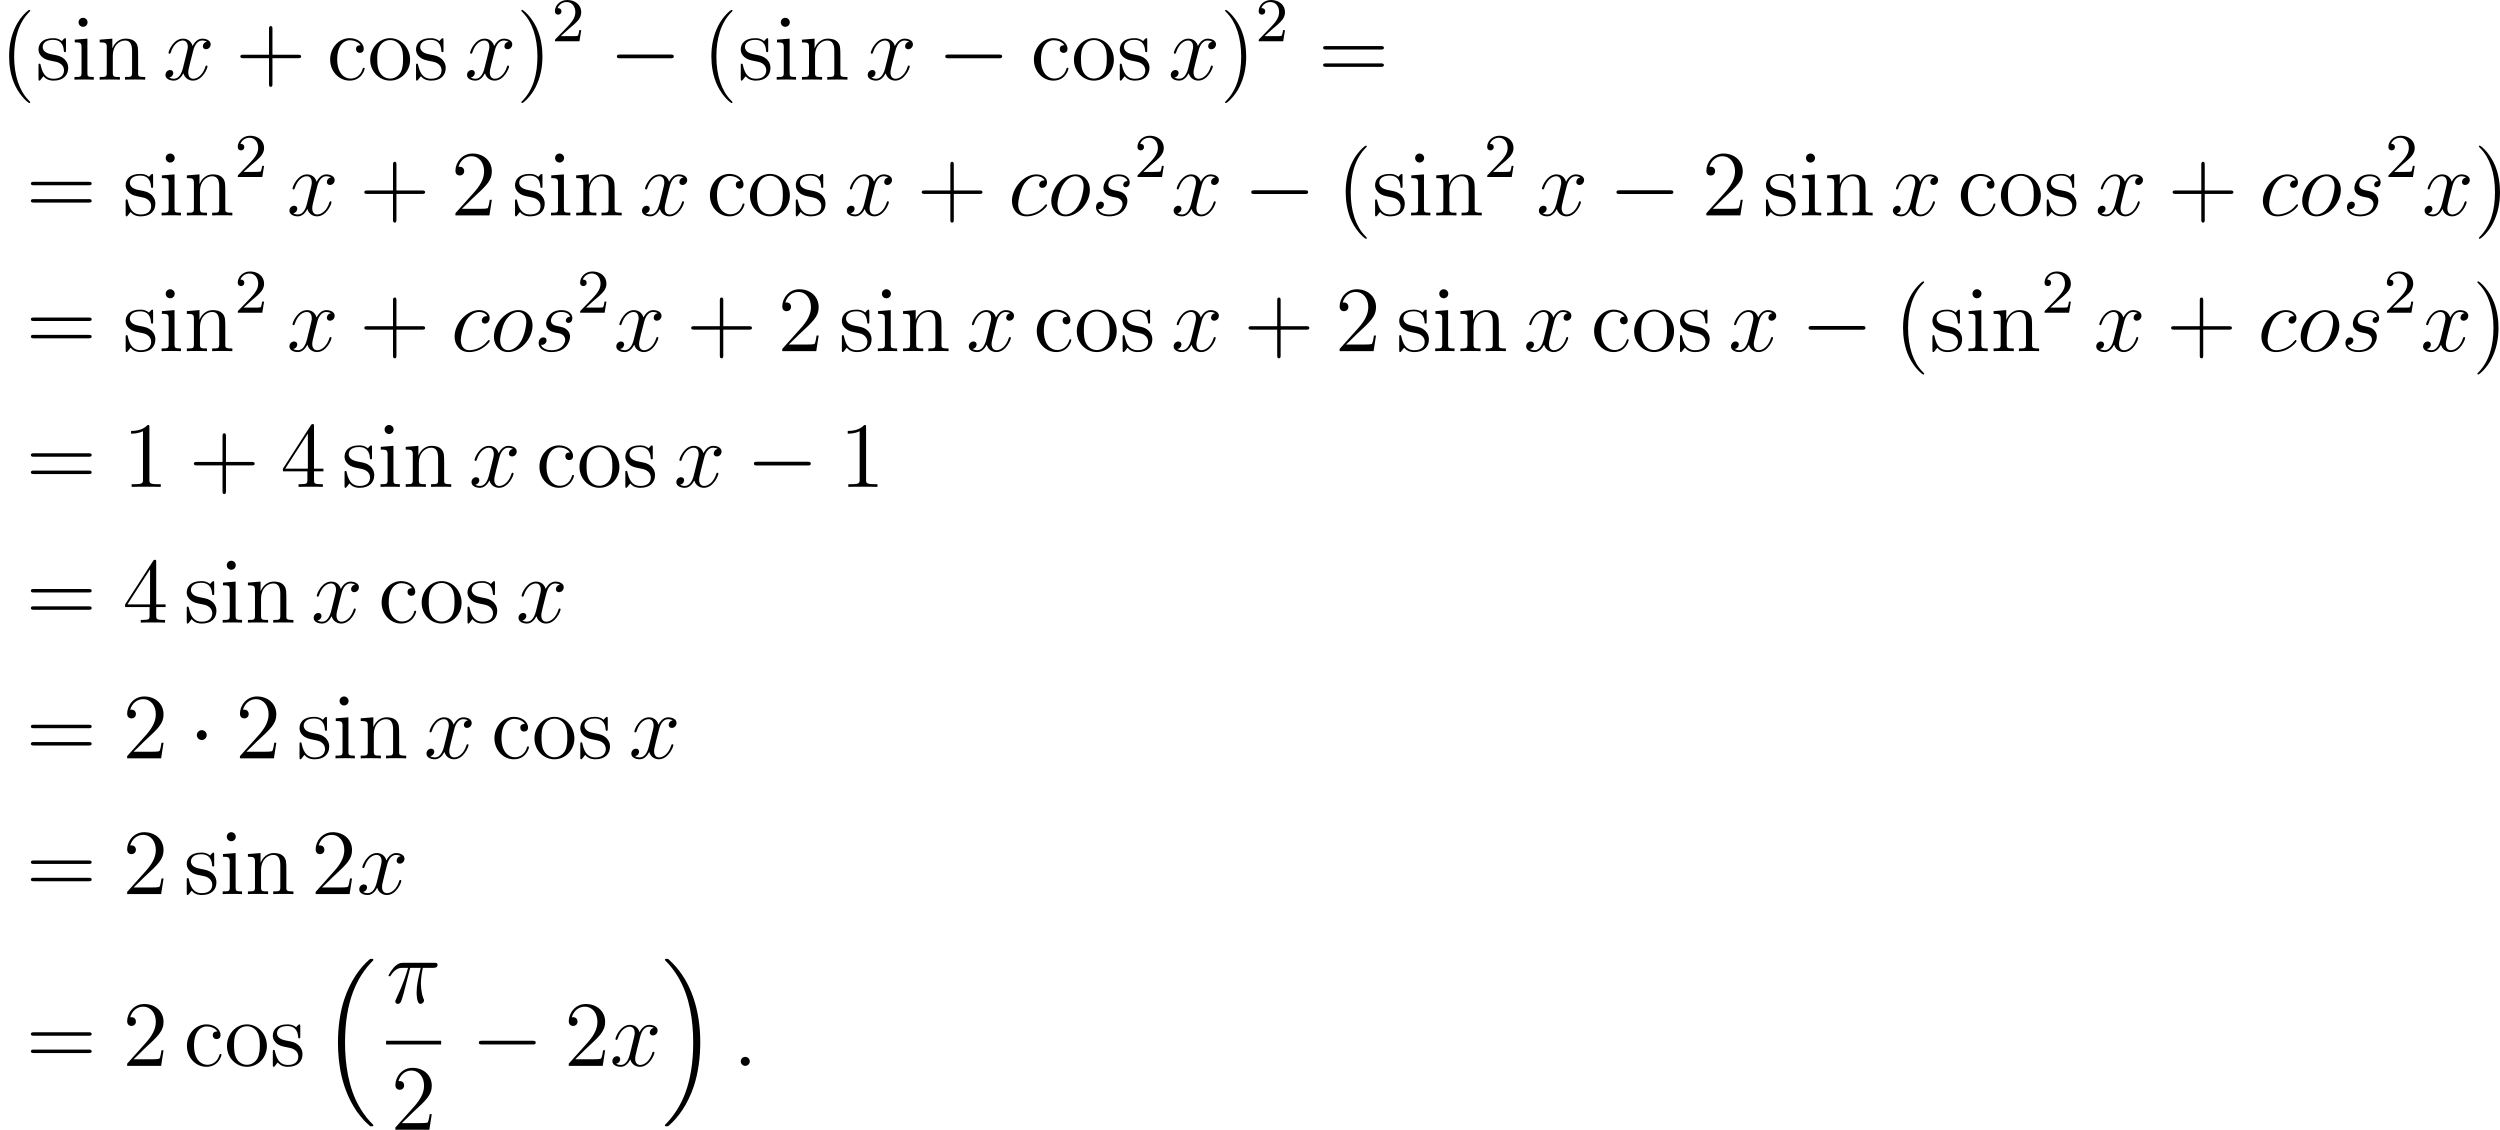 <?xml version='1.0' encoding='UTF-8'?>
<!-- Generated by CodeCogs with dvisvgm 2.9.1 -->
<svg version='1.1' xmlns='http://www.w3.org/2000/svg' xmlns:xlink='http://www.w3.org/1999/xlink' width='362.864pt' height='163.977pt' viewBox='-.239 -.296 362.864 163.977'>
<defs>
<path id='g0-16' d='M6.157 20.898C6.181 20.91 6.288 21.029 6.3 21.029H6.563C6.599 21.029 6.695 21.017 6.695 20.91C6.695 20.862 6.671 20.838 6.647 20.802C6.217 20.372 5.571 19.714 4.83 18.399C3.539 16.104 3.061 13.151 3.061 10.281C3.061 4.973 4.567 1.853 6.659-.263C6.695-.299 6.695-.335 6.695-.359C6.695-.478 6.611-.478 6.468-.478C6.312-.478 6.288-.478 6.181-.383C5.045 .598 3.766 2.26 2.941 4.782C2.427 6.36 2.152 8.285 2.152 10.269C2.152 13.103 2.666 16.307 4.543 19.08C4.866 19.547 5.308 20.037 5.308 20.049C5.428 20.192 5.595 20.384 5.691 20.467L6.157 20.898Z'/>
<path id='g0-17' d='M4.973 10.269C4.973 6.838 4.172 3.192 1.817 .502C1.65 .311 1.207-.155 .921-.406C.837-.478 .813-.478 .658-.478C.538-.478 .43-.478 .43-.359C.43-.311 .478-.263 .502-.239C.909 .179 1.554 .837 2.295 2.152C3.587 4.447 4.065 7.4 4.065 10.269C4.065 15.458 2.63 18.626 .478 20.814C.454 20.838 .43 20.874 .43 20.91C.43 21.029 .538 21.029 .658 21.029C.813 21.029 .837 21.029 .944 20.933C2.08 19.953 3.359 18.291 4.184 15.769C4.71 14.131 4.973 12.194 4.973 10.269Z'/>
<path id='g1-0' d='M7.878-2.75C8.082-2.75 8.297-2.75 8.297-2.989S8.082-3.228 7.878-3.228H1.411C1.207-3.228 .992-3.228 .992-2.989S1.207-2.75 1.411-2.75H7.878Z'/>
<path id='g1-1' d='M2.295-2.989C2.295-3.335 2.008-3.622 1.662-3.622S1.028-3.335 1.028-2.989S1.315-2.355 1.662-2.355S2.295-2.642 2.295-2.989Z'/>
<path id='g3-50' d='M2.248-1.626C2.375-1.745 2.71-2.008 2.837-2.12C3.332-2.574 3.802-3.013 3.802-3.738C3.802-4.686 3.005-5.3 2.008-5.3C1.052-5.3 .422-4.575 .422-3.866C.422-3.475 .733-3.419 .845-3.419C1.012-3.419 1.259-3.539 1.259-3.842C1.259-4.256 .861-4.256 .765-4.256C.996-4.838 1.53-5.037 1.921-5.037C2.662-5.037 3.045-4.407 3.045-3.738C3.045-2.909 2.463-2.303 1.522-1.339L.518-.303C.422-.215 .422-.199 .422 0H3.571L3.802-1.427H3.555C3.531-1.267 3.467-.869 3.371-.717C3.324-.654 2.718-.654 2.59-.654H1.172L2.248-1.626Z'/>
<path id='g2-25' d='M3.096-4.507H4.447C4.125-3.168 3.921-2.295 3.921-1.339C3.921-1.172 3.921 .12 4.411 .12C4.663 .12 4.878-.108 4.878-.311C4.878-.371 4.878-.395 4.794-.574C4.471-1.399 4.471-2.427 4.471-2.511C4.471-2.582 4.471-3.431 4.722-4.507H6.061C6.217-4.507 6.611-4.507 6.611-4.89C6.611-5.153 6.384-5.153 6.169-5.153H2.236C1.961-5.153 1.554-5.153 1.004-4.567C.693-4.22 .311-3.587 .311-3.515S.371-3.419 .442-3.419C.526-3.419 .538-3.455 .598-3.527C1.219-4.507 1.841-4.507 2.14-4.507H2.821C2.558-3.61 2.26-2.57 1.279-.478C1.184-.287 1.184-.263 1.184-.191C1.184 .06 1.399 .12 1.506 .12C1.853 .12 1.949-.191 2.092-.693C2.283-1.303 2.283-1.327 2.403-1.805L3.096-4.507Z'/>
<path id='g2-58' d='M2.2-.574C2.2-.921 1.913-1.16 1.626-1.16C1.279-1.16 1.04-.873 1.04-.586C1.04-.239 1.327 0 1.614 0C1.961 0 2.2-.287 2.2-.574Z'/>
<path id='g2-99' d='M4.674-4.495C4.447-4.495 4.34-4.495 4.172-4.352C4.101-4.292 3.969-4.113 3.969-3.921C3.969-3.682 4.148-3.539 4.376-3.539C4.663-3.539 4.985-3.778 4.985-4.256C4.985-4.83 4.435-5.272 3.61-5.272C2.044-5.272 .478-3.563 .478-1.865C.478-.825 1.124 .12 2.343 .12C3.969 .12 4.997-1.148 4.997-1.303C4.997-1.375 4.926-1.435 4.878-1.435C4.842-1.435 4.83-1.423 4.722-1.315C3.957-.299 2.821-.12 2.367-.12C1.542-.12 1.279-.837 1.279-1.435C1.279-1.853 1.482-3.013 1.913-3.826C2.224-4.388 2.869-5.033 3.622-5.033C3.778-5.033 4.435-5.009 4.674-4.495Z'/>
<path id='g2-111' d='M5.452-3.288C5.452-4.423 4.71-5.272 3.622-5.272C2.044-5.272 .49-3.551 .49-1.865C.49-.729 1.231 .12 2.319 .12C3.909 .12 5.452-1.602 5.452-3.288ZM2.331-.12C1.733-.12 1.291-.598 1.291-1.435C1.291-1.985 1.578-3.204 1.913-3.802C2.451-4.722 3.12-5.033 3.61-5.033C4.196-5.033 4.651-4.555 4.651-3.718C4.651-3.24 4.4-1.961 3.945-1.231C3.455-.43 2.798-.12 2.331-.12Z'/>
<path id='g2-115' d='M2.726-2.391C2.929-2.355 3.252-2.283 3.324-2.271C3.479-2.224 4.017-2.032 4.017-1.459C4.017-1.088 3.682-.12 2.295-.12C2.044-.12 1.148-.155 .909-.813C1.387-.753 1.626-1.124 1.626-1.387C1.626-1.638 1.459-1.769 1.219-1.769C.956-1.769 .61-1.566 .61-1.028C.61-.323 1.327 .12 2.283 .12C4.101 .12 4.639-1.219 4.639-1.841C4.639-2.02 4.639-2.355 4.256-2.738C3.957-3.025 3.67-3.084 3.025-3.216C2.702-3.288 2.188-3.395 2.188-3.933C2.188-4.172 2.403-5.033 3.539-5.033C4.041-5.033 4.531-4.842 4.651-4.411C4.125-4.411 4.101-3.957 4.101-3.945C4.101-3.694 4.328-3.622 4.435-3.622C4.603-3.622 4.937-3.754 4.937-4.256S4.483-5.272 3.551-5.272C1.985-5.272 1.566-4.041 1.566-3.551C1.566-2.642 2.451-2.451 2.726-2.391Z'/>
<path id='g2-120' d='M5.667-4.878C5.284-4.806 5.141-4.519 5.141-4.292C5.141-4.005 5.368-3.909 5.535-3.909C5.894-3.909 6.145-4.22 6.145-4.543C6.145-5.045 5.571-5.272 5.069-5.272C4.34-5.272 3.933-4.555 3.826-4.328C3.551-5.224 2.809-5.272 2.594-5.272C1.375-5.272 .729-3.706 .729-3.443C.729-3.395 .777-3.335 .861-3.335C.956-3.335 .98-3.407 1.004-3.455C1.411-4.782 2.212-5.033 2.558-5.033C3.096-5.033 3.204-4.531 3.204-4.244C3.204-3.981 3.132-3.706 2.989-3.132L2.582-1.494C2.403-.777 2.056-.12 1.423-.12C1.363-.12 1.064-.12 .813-.275C1.243-.359 1.339-.717 1.339-.861C1.339-1.1 1.16-1.243 .933-1.243C.646-1.243 .335-.992 .335-.61C.335-.108 .897 .12 1.411 .12C1.985 .12 2.391-.335 2.642-.825C2.833-.12 3.431 .12 3.873 .12C5.093 .12 5.738-1.447 5.738-1.71C5.738-1.769 5.691-1.817 5.619-1.817C5.511-1.817 5.499-1.757 5.464-1.662C5.141-.61 4.447-.12 3.909-.12C3.491-.12 3.264-.43 3.264-.921C3.264-1.184 3.312-1.375 3.503-2.164L3.921-3.79C4.101-4.507 4.507-5.033 5.057-5.033C5.081-5.033 5.416-5.033 5.667-4.878Z'/>
<path id='g4-40' d='M3.885 2.905C3.885 2.869 3.885 2.845 3.682 2.642C2.487 1.435 1.817-.538 1.817-2.977C1.817-5.296 2.379-7.293 3.766-8.703C3.885-8.811 3.885-8.835 3.885-8.871C3.885-8.942 3.826-8.966 3.778-8.966C3.622-8.966 2.642-8.106 2.056-6.934C1.447-5.727 1.172-4.447 1.172-2.977C1.172-1.913 1.339-.49 1.961 .789C2.666 2.224 3.646 3.001 3.778 3.001C3.826 3.001 3.885 2.977 3.885 2.905Z'/>
<path id='g4-41' d='M3.371-2.977C3.371-3.885 3.252-5.368 2.582-6.755C1.877-8.189 .897-8.966 .765-8.966C.717-8.966 .658-8.942 .658-8.871C.658-8.835 .658-8.811 .861-8.608C2.056-7.4 2.726-5.428 2.726-2.989C2.726-.669 2.164 1.327 .777 2.738C.658 2.845 .658 2.869 .658 2.905C.658 2.977 .717 3.001 .765 3.001C.921 3.001 1.901 2.14 2.487 .968C3.096-.251 3.371-1.542 3.371-2.977Z'/>
<path id='g4-43' d='M4.77-2.762H8.07C8.237-2.762 8.452-2.762 8.452-2.977C8.452-3.204 8.249-3.204 8.07-3.204H4.77V-6.504C4.77-6.671 4.77-6.886 4.555-6.886C4.328-6.886 4.328-6.683 4.328-6.504V-3.204H1.028C.861-3.204 .646-3.204 .646-2.989C.646-2.762 .849-2.762 1.028-2.762H4.328V.538C4.328 .705 4.328 .921 4.543 .921C4.77 .921 4.77 .717 4.77 .538V-2.762Z'/>
<path id='g4-49' d='M3.443-7.663C3.443-7.938 3.443-7.95 3.204-7.95C2.917-7.627 2.319-7.185 1.088-7.185V-6.838C1.363-6.838 1.961-6.838 2.618-7.149V-.921C2.618-.49 2.582-.347 1.53-.347H1.16V0C1.482-.024 2.642-.024 3.037-.024S4.579-.024 4.902 0V-.347H4.531C3.479-.347 3.443-.49 3.443-.921V-7.663Z'/>
<path id='g4-50' d='M5.26-2.008H4.997C4.961-1.805 4.866-1.148 4.746-.956C4.663-.849 3.981-.849 3.622-.849H1.411C1.733-1.124 2.463-1.889 2.774-2.176C4.591-3.85 5.26-4.471 5.26-5.655C5.26-7.03 4.172-7.95 2.786-7.95S.586-6.767 .586-5.738C.586-5.129 1.112-5.129 1.148-5.129C1.399-5.129 1.71-5.308 1.71-5.691C1.71-6.025 1.482-6.253 1.148-6.253C1.04-6.253 1.016-6.253 .98-6.241C1.207-7.054 1.853-7.603 2.63-7.603C3.646-7.603 4.268-6.755 4.268-5.655C4.268-4.639 3.682-3.754 3.001-2.989L.586-.287V0H4.949L5.26-2.008Z'/>
<path id='g4-52' d='M4.316-7.783C4.316-8.01 4.316-8.07 4.148-8.07C4.053-8.07 4.017-8.07 3.921-7.926L.323-2.343V-1.997H3.467V-.909C3.467-.466 3.443-.347 2.57-.347H2.331V0C2.606-.024 3.551-.024 3.885-.024S5.177-.024 5.452 0V-.347H5.212C4.352-.347 4.316-.466 4.316-.909V-1.997H5.523V-2.343H4.316V-7.783ZM3.527-6.85V-2.343H.622L3.527-6.85Z'/>
<path id='g4-61' d='M8.07-3.873C8.237-3.873 8.452-3.873 8.452-4.089C8.452-4.316 8.249-4.316 8.07-4.316H1.028C.861-4.316 .646-4.316 .646-4.101C.646-3.873 .849-3.873 1.028-3.873H8.07ZM8.07-1.65C8.237-1.65 8.452-1.65 8.452-1.865C8.452-2.092 8.249-2.092 8.07-2.092H1.028C.861-2.092 .646-2.092 .646-1.877C.646-1.65 .849-1.65 1.028-1.65H8.07Z'/>
<path id='g4-99' d='M4.328-4.423C4.184-4.423 3.742-4.423 3.742-3.933C3.742-3.646 3.945-3.443 4.232-3.443C4.507-3.443 4.734-3.61 4.734-3.957C4.734-4.758 3.897-5.332 2.929-5.332C1.53-5.332 .418-4.089 .418-2.582C.418-1.052 1.566 .12 2.917 .12C4.495 .12 4.854-1.315 4.854-1.423S4.77-1.53 4.734-1.53C4.627-1.53 4.615-1.494 4.579-1.351C4.316-.502 3.67-.143 3.025-.143C2.295-.143 1.327-.777 1.327-2.594C1.327-4.579 2.343-5.069 2.941-5.069C3.395-5.069 4.053-4.89 4.328-4.423Z'/>
<path id='g4-105' d='M2.08-7.364C2.08-7.675 1.829-7.95 1.494-7.95C1.184-7.95 .921-7.699 .921-7.376C.921-7.018 1.207-6.791 1.494-6.791C1.865-6.791 2.08-7.101 2.08-7.364ZM.43-5.141V-4.794C1.196-4.794 1.303-4.722 1.303-4.136V-.885C1.303-.347 1.172-.347 .395-.347V0C.729-.024 1.303-.024 1.65-.024C1.781-.024 2.475-.024 2.881 0V-.347C2.104-.347 2.056-.406 2.056-.873V-5.272L.43-5.141Z'/>
<path id='g4-110' d='M5.32-2.905C5.32-4.017 5.32-4.352 5.045-4.734C4.698-5.2 4.136-5.272 3.73-5.272C2.57-5.272 2.116-4.28 2.02-4.041H2.008V-5.272L.383-5.141V-4.794C1.196-4.794 1.291-4.71 1.291-4.125V-.885C1.291-.347 1.16-.347 .383-.347V0C.693-.024 1.339-.024 1.674-.024C2.02-.024 2.666-.024 2.977 0V-.347C2.212-.347 2.068-.347 2.068-.885V-3.108C2.068-4.364 2.893-5.033 3.634-5.033S4.543-4.423 4.543-3.694V-.885C4.543-.347 4.411-.347 3.634-.347V0C3.945-.024 4.591-.024 4.926-.024C5.272-.024 5.918-.024 6.229 0V-.347C5.631-.347 5.332-.347 5.32-.705V-2.905Z'/>
<path id='g4-111' d='M5.487-2.558C5.487-4.101 4.316-5.332 2.929-5.332C1.494-5.332 .359-4.065 .359-2.558C.359-1.028 1.554 .12 2.917 .12C4.328 .12 5.487-1.052 5.487-2.558ZM2.929-.143C2.487-.143 1.949-.335 1.602-.921C1.279-1.459 1.267-2.164 1.267-2.666C1.267-3.12 1.267-3.85 1.638-4.388C1.973-4.902 2.499-5.093 2.917-5.093C3.383-5.093 3.885-4.878 4.208-4.411C4.579-3.862 4.579-3.108 4.579-2.666C4.579-2.248 4.579-1.506 4.268-.944C3.933-.371 3.383-.143 2.929-.143Z'/>
<path id='g4-115' d='M3.921-5.057C3.921-5.272 3.921-5.332 3.802-5.332C3.706-5.332 3.479-5.069 3.395-4.961C3.025-5.26 2.654-5.332 2.271-5.332C.825-5.332 .395-4.543 .395-3.885C.395-3.754 .395-3.335 .849-2.917C1.231-2.582 1.638-2.499 2.188-2.391C2.845-2.26 3.001-2.224 3.3-1.985C3.515-1.805 3.67-1.542 3.67-1.207C3.67-.693 3.371-.12 2.319-.12C1.53-.12 .956-.574 .693-1.769C.646-1.985 .646-1.997 .634-2.008C.61-2.056 .562-2.056 .526-2.056C.395-2.056 .395-1.997 .395-1.781V-.155C.395 .06 .395 .12 .514 .12C.574 .12 .586 .108 .789-.143C.849-.227 .849-.251 1.028-.442C1.482 .12 2.128 .12 2.331 .12C3.587 .12 4.208-.574 4.208-1.518C4.208-2.164 3.814-2.546 3.706-2.654C3.276-3.025 2.953-3.096 2.164-3.24C1.805-3.312 .933-3.479 .933-4.196C.933-4.567 1.184-5.117 2.26-5.117C3.563-5.117 3.634-4.005 3.658-3.634C3.67-3.539 3.754-3.539 3.79-3.539C3.921-3.539 3.921-3.599 3.921-3.814V-5.057Z'/>
</defs>
<g id='page1' transform='matrix(1.13 0 0 1.13 -63.986 -79.355)'>
<use x='56.413' y='80.199' xlink:href='#g4-40'/>
<use x='60.966' y='80.199' xlink:href='#g4-115'/>
<use x='65.583' y='80.199' xlink:href='#g4-105'/>
<use x='68.835' y='80.199' xlink:href='#g4-110'/>
<use x='77.33' y='80.199' xlink:href='#g2-120'/>
<use x='86.639' y='80.199' xlink:href='#g4-43'/>
<use x='98.4' y='80.199' xlink:href='#g4-99'/>
<use x='103.603' y='80.199' xlink:href='#g4-111'/>
<use x='109.456' y='80.199' xlink:href='#g4-115'/>
<use x='116.066' y='80.199' xlink:href='#g2-120'/>
<use x='122.718' y='80.199' xlink:href='#g4-41'/>
<use x='127.27' y='75.263' xlink:href='#g3-50'/>
<use x='134.659' y='80.199' xlink:href='#g1-0'/>
<use x='146.615' y='80.199' xlink:href='#g4-40'/>
<use x='151.167' y='80.199' xlink:href='#g4-115'/>
<use x='155.784' y='80.199' xlink:href='#g4-105'/>
<use x='159.036' y='80.199' xlink:href='#g4-110'/>
<use x='167.532' y='80.199' xlink:href='#g2-120'/>
<use x='176.84' y='80.199' xlink:href='#g1-0'/>
<use x='188.796' y='80.199' xlink:href='#g4-99'/>
<use x='193.998' y='80.199' xlink:href='#g4-111'/>
<use x='199.851' y='80.199' xlink:href='#g4-115'/>
<use x='206.461' y='80.199' xlink:href='#g2-120'/>
<use x='213.113' y='80.199' xlink:href='#g4-41'/>
<use x='217.666' y='75.263' xlink:href='#g3-50'/>
<use x='225.719' y='80.199' xlink:href='#g4-61'/>
<use x='59.734' y='97.634' xlink:href='#g4-61'/>
<use x='72.16' y='97.634' xlink:href='#g4-115'/>
<use x='76.777' y='97.634' xlink:href='#g4-105'/>
<use x='80.029' y='97.634' xlink:href='#g4-110'/>
<use x='86.532' y='92.698' xlink:href='#g3-50'/>
<use x='93.257' y='97.634' xlink:href='#g2-120'/>
<use x='102.565' y='97.634' xlink:href='#g4-43'/>
<use x='114.327' y='97.634' xlink:href='#g4-50'/>
<use x='122.172' y='97.634' xlink:href='#g4-115'/>
<use x='126.79' y='97.634' xlink:href='#g4-105'/>
<use x='130.041' y='97.634' xlink:href='#g4-110'/>
<use x='138.537' y='97.634' xlink:href='#g2-120'/>
<use x='147.182' y='97.634' xlink:href='#g4-99'/>
<use x='152.384' y='97.634' xlink:href='#g4-111'/>
<use x='158.237' y='97.634' xlink:href='#g4-115'/>
<use x='164.847' y='97.634' xlink:href='#g2-120'/>
<use x='174.156' y='97.634' xlink:href='#g4-43'/>
<use x='185.917' y='97.634' xlink:href='#g2-99'/>
<use x='190.955' y='97.634' xlink:href='#g2-111'/>
<use x='196.583' y='97.634' xlink:href='#g2-115'/>
<use x='202.097' y='92.698' xlink:href='#g3-50'/>
<use x='206.829' y='97.634' xlink:href='#g2-120'/>
<use x='216.138' y='97.634' xlink:href='#g1-0'/>
<use x='228.093' y='97.634' xlink:href='#g4-40'/>
<use x='232.645' y='97.634' xlink:href='#g4-115'/>
<use x='237.263' y='97.634' xlink:href='#g4-105'/>
<use x='240.514' y='97.634' xlink:href='#g4-110'/>
<use x='247.018' y='92.698' xlink:href='#g3-50'/>
<use x='253.742' y='97.634' xlink:href='#g2-120'/>
<use x='263.051' y='97.634' xlink:href='#g1-0'/>
<use x='275.006' y='97.634' xlink:href='#g4-50'/>
<use x='282.852' y='97.634' xlink:href='#g4-115'/>
<use x='287.469' y='97.634' xlink:href='#g4-105'/>
<use x='290.721' y='97.634' xlink:href='#g4-110'/>
<use x='299.217' y='97.634' xlink:href='#g2-120'/>
<use x='307.861' y='97.634' xlink:href='#g4-99'/>
<use x='313.064' y='97.634' xlink:href='#g4-111'/>
<use x='318.917' y='97.634' xlink:href='#g4-115'/>
<use x='325.527' y='97.634' xlink:href='#g2-120'/>
<use x='334.836' y='97.634' xlink:href='#g4-43'/>
<use x='346.597' y='97.634' xlink:href='#g2-99'/>
<use x='351.635' y='97.634' xlink:href='#g2-111'/>
<use x='357.262' y='97.634' xlink:href='#g2-115'/>
<use x='362.776' y='92.698' xlink:href='#g3-50'/>
<use x='367.509' y='97.634' xlink:href='#g2-120'/>
<use x='374.161' y='97.634' xlink:href='#g4-41'/>
<use x='59.734' y='115.068' xlink:href='#g4-61'/>
<use x='72.16' y='115.068' xlink:href='#g4-115'/>
<use x='76.777' y='115.068' xlink:href='#g4-105'/>
<use x='80.029' y='115.068' xlink:href='#g4-110'/>
<use x='86.532' y='110.132' xlink:href='#g3-50'/>
<use x='93.257' y='115.068' xlink:href='#g2-120'/>
<use x='102.565' y='115.068' xlink:href='#g4-43'/>
<use x='114.327' y='115.068' xlink:href='#g2-99'/>
<use x='119.365' y='115.068' xlink:href='#g2-111'/>
<use x='124.992' y='115.068' xlink:href='#g2-115'/>
<use x='130.506' y='110.132' xlink:href='#g3-50'/>
<use x='135.239' y='115.068' xlink:href='#g2-120'/>
<use x='144.547' y='115.068' xlink:href='#g4-43'/>
<use x='156.309' y='115.068' xlink:href='#g4-50'/>
<use x='164.154' y='115.068' xlink:href='#g4-115'/>
<use x='168.771' y='115.068' xlink:href='#g4-105'/>
<use x='172.023' y='115.068' xlink:href='#g4-110'/>
<use x='180.519' y='115.068' xlink:href='#g2-120'/>
<use x='189.164' y='115.068' xlink:href='#g4-99'/>
<use x='194.366' y='115.068' xlink:href='#g4-111'/>
<use x='200.219' y='115.068' xlink:href='#g4-115'/>
<use x='206.829' y='115.068' xlink:href='#g2-120'/>
<use x='216.138' y='115.068' xlink:href='#g4-43'/>
<use x='227.899' y='115.068' xlink:href='#g4-50'/>
<use x='235.745' y='115.068' xlink:href='#g4-115'/>
<use x='240.362' y='115.068' xlink:href='#g4-105'/>
<use x='243.614' y='115.068' xlink:href='#g4-110'/>
<use x='252.109' y='115.068' xlink:href='#g2-120'/>
<use x='260.754' y='115.068' xlink:href='#g4-99'/>
<use x='265.957' y='115.068' xlink:href='#g4-111'/>
<use x='271.81' y='115.068' xlink:href='#g4-115'/>
<use x='278.42' y='115.068' xlink:href='#g2-120'/>
<use x='287.728' y='115.068' xlink:href='#g1-0'/>
<use x='299.683' y='115.068' xlink:href='#g4-40'/>
<use x='304.236' y='115.068' xlink:href='#g4-115'/>
<use x='308.853' y='115.068' xlink:href='#g4-105'/>
<use x='312.105' y='115.068' xlink:href='#g4-110'/>
<use x='318.608' y='110.132' xlink:href='#g3-50'/>
<use x='325.333' y='115.068' xlink:href='#g2-120'/>
<use x='334.642' y='115.068' xlink:href='#g4-43'/>
<use x='346.403' y='115.068' xlink:href='#g2-99'/>
<use x='351.441' y='115.068' xlink:href='#g2-111'/>
<use x='357.068' y='115.068' xlink:href='#g2-115'/>
<use x='362.582' y='110.132' xlink:href='#g3-50'/>
<use x='367.315' y='115.068' xlink:href='#g2-120'/>
<use x='373.967' y='115.068' xlink:href='#g4-41'/>
<use x='59.734' y='132.503' xlink:href='#g4-61'/>
<use x='72.16' y='132.503' xlink:href='#g4-49'/>
<use x='80.669' y='132.503' xlink:href='#g4-43'/>
<use x='92.431' y='132.503' xlink:href='#g4-52'/>
<use x='100.276' y='132.503' xlink:href='#g4-115'/>
<use x='104.893' y='132.503' xlink:href='#g4-105'/>
<use x='108.145' y='132.503' xlink:href='#g4-110'/>
<use x='116.641' y='132.503' xlink:href='#g2-120'/>
<use x='125.285' y='132.503' xlink:href='#g4-99'/>
<use x='130.488' y='132.503' xlink:href='#g4-111'/>
<use x='136.341' y='132.503' xlink:href='#g4-115'/>
<use x='142.951' y='132.503' xlink:href='#g2-120'/>
<use x='152.26' y='132.503' xlink:href='#g1-0'/>
<use x='164.215' y='132.503' xlink:href='#g4-49'/>
<use x='59.734' y='149.938' xlink:href='#g4-61'/>
<use x='72.16' y='149.938' xlink:href='#g4-52'/>
<use x='80.005' y='149.938' xlink:href='#g4-115'/>
<use x='84.622' y='149.938' xlink:href='#g4-105'/>
<use x='87.874' y='149.938' xlink:href='#g4-110'/>
<use x='96.37' y='149.938' xlink:href='#g2-120'/>
<use x='105.014' y='149.938' xlink:href='#g4-99'/>
<use x='110.217' y='149.938' xlink:href='#g4-111'/>
<use x='116.07' y='149.938' xlink:href='#g4-115'/>
<use x='122.68' y='149.938' xlink:href='#g2-120'/>
<use x='59.734' y='167.372' xlink:href='#g4-61'/>
<use x='72.16' y='167.372' xlink:href='#g4-50'/>
<use x='80.669' y='167.372' xlink:href='#g1-1'/>
<use x='86.647' y='167.372' xlink:href='#g4-50'/>
<use x='94.492' y='167.372' xlink:href='#g4-115'/>
<use x='99.11' y='167.372' xlink:href='#g4-105'/>
<use x='102.361' y='167.372' xlink:href='#g4-110'/>
<use x='110.857' y='167.372' xlink:href='#g2-120'/>
<use x='119.502' y='167.372' xlink:href='#g4-99'/>
<use x='124.704' y='167.372' xlink:href='#g4-111'/>
<use x='130.557' y='167.372' xlink:href='#g4-115'/>
<use x='137.167' y='167.372' xlink:href='#g2-120'/>
<use x='59.734' y='184.807' xlink:href='#g4-61'/>
<use x='72.16' y='184.807' xlink:href='#g4-50'/>
<use x='80.005' y='184.807' xlink:href='#g4-115'/>
<use x='84.622' y='184.807' xlink:href='#g4-105'/>
<use x='87.874' y='184.807' xlink:href='#g4-110'/>
<use x='96.37' y='184.807' xlink:href='#g4-50'/>
<use x='102.223' y='184.807' xlink:href='#g2-120'/>
<use x='59.734' y='206.874' xlink:href='#g4-61'/>
<use x='72.16' y='206.874' xlink:href='#g4-50'/>
<use x='80.005' y='206.874' xlink:href='#g4-99'/>
<use x='85.208' y='206.874' xlink:href='#g4-111'/>
<use x='91.061' y='206.874' xlink:href='#g4-115'/>
<use x='97.671' y='193.604' xlink:href='#g0-16'/>
<use x='106.006' y='198.787' xlink:href='#g2-25'/>
<rect x='106.006' y='203.646' height='.478' width='7.069'/>
<use x='106.614' y='215.075' xlink:href='#g4-50'/>
<use x='116.927' y='206.874' xlink:href='#g1-0'/>
<use x='128.883' y='206.874' xlink:href='#g4-50'/>
<use x='134.736' y='206.874' xlink:href='#g2-120'/>
<use x='141.388' y='193.604' xlink:href='#g0-17'/>
<use x='150.52' y='206.874' xlink:href='#g2-58'/>
</g>
</svg>